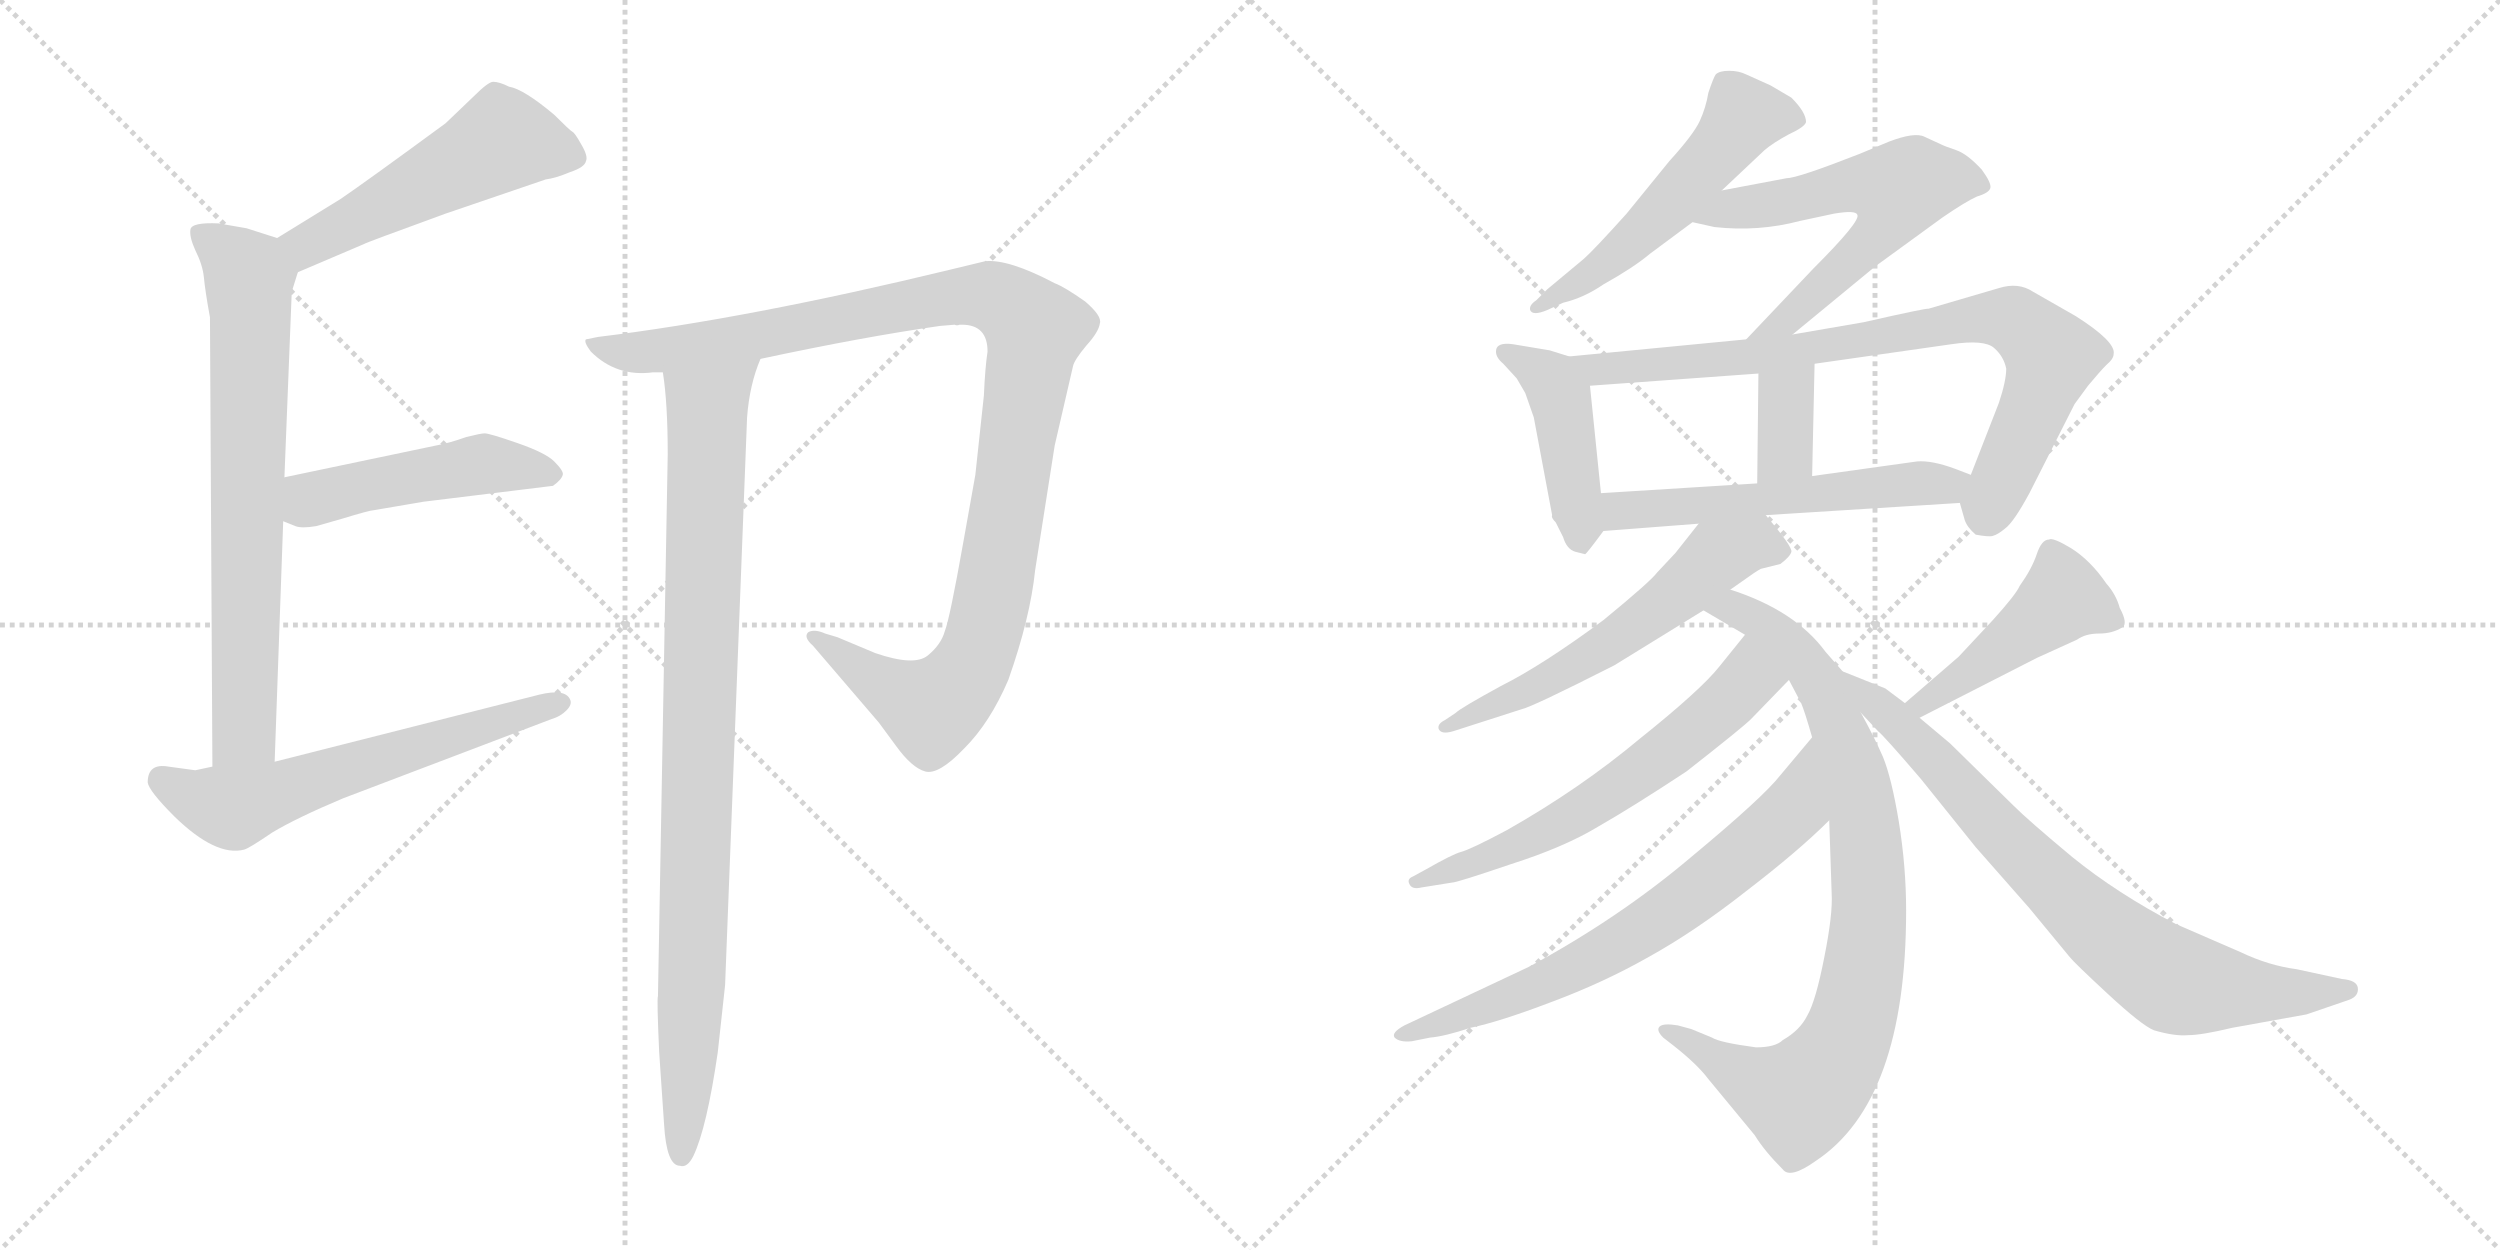 <svg version="1.1" viewBox="0 0 2048 1024" xmlns="http://www.w3.org/2000/svg">
  <g stroke="lightgray" stroke-dasharray="1,1" stroke-width="1" transform="scale(4, 4)">
    <line x1="0" y1="0" x2="256" y2="256"></line>
    <line x1="256" y1="0" x2="0" y2="256"></line>
    <line x1="128" y1="0" x2="128" y2="256"></line>
    <line x1="0" y1="128" x2="256" y2="128"></line>
    <line x1="256" y1="0" x2="512" y2="256"></line>
    <line x1="512" y1="0" x2="256" y2="256"></line>
    <line x1="384" y1="0" x2="384" y2="256"></line>
    <line x1="256" y1="128" x2="512" y2="128"></line>
  </g>
<g transform="scale(1, -1) translate(0, -850)">
   <style type="text/css">
    @keyframes keyframes0 {
      from {
       stroke: black;
       stroke-dashoffset: 510;
       stroke-width: 128;
       }
       62% {
       animation-timing-function: step-end;
       stroke: black;
       stroke-dashoffset: 0;
       stroke-width: 128;
       }
       to {
       stroke: black;
       stroke-width: 1024;
       }
       }
       #make-me-a-hanzi-animation-0 {
         animation: keyframes0 0.665s both;
         animation-delay: 0s;
         animation-timing-function: linear;
       }
    @keyframes keyframes1 {
      from {
       stroke: black;
       stroke-dashoffset: 712;
       stroke-width: 128;
       }
       70% {
       animation-timing-function: step-end;
       stroke: black;
       stroke-dashoffset: 0;
       stroke-width: 128;
       }
       to {
       stroke: black;
       stroke-width: 1024;
       }
       }
       #make-me-a-hanzi-animation-1 {
         animation: keyframes1 0.829s both;
         animation-delay: 0.665s;
         animation-timing-function: linear;
       }
    @keyframes keyframes2 {
      from {
       stroke: black;
       stroke-dashoffset: 475;
       stroke-width: 128;
       }
       61% {
       animation-timing-function: step-end;
       stroke: black;
       stroke-dashoffset: 0;
       stroke-width: 128;
       }
       to {
       stroke: black;
       stroke-width: 1024;
       }
       }
       #make-me-a-hanzi-animation-2 {
         animation: keyframes2 0.637s both;
         animation-delay: 1.494s;
         animation-timing-function: linear;
       }
    @keyframes keyframes3 {
      from {
       stroke: black;
       stroke-dashoffset: 601;
       stroke-width: 128;
       }
       66% {
       animation-timing-function: step-end;
       stroke: black;
       stroke-dashoffset: 0;
       stroke-width: 128;
       }
       to {
       stroke: black;
       stroke-width: 1024;
       }
       }
       #make-me-a-hanzi-animation-3 {
         animation: keyframes3 0.739s both;
         animation-delay: 2.131s;
         animation-timing-function: linear;
       }
    @keyframes keyframes4 {
      from {
       stroke: black;
       stroke-dashoffset: 1072;
       stroke-width: 128;
       }
       78% {
       animation-timing-function: step-end;
       stroke: black;
       stroke-dashoffset: 0;
       stroke-width: 128;
       }
       to {
       stroke: black;
       stroke-width: 1024;
       }
       }
       #make-me-a-hanzi-animation-4 {
         animation: keyframes4 1.122s both;
         animation-delay: 2.87s;
         animation-timing-function: linear;
       }
    @keyframes keyframes5 {
      from {
       stroke: black;
       stroke-dashoffset: 920;
       stroke-width: 128;
       }
       75% {
       animation-timing-function: step-end;
       stroke: black;
       stroke-dashoffset: 0;
       stroke-width: 128;
       }
       to {
       stroke: black;
       stroke-width: 1024;
       }
       }
       #make-me-a-hanzi-animation-5 {
         animation: keyframes5 0.999s both;
         animation-delay: 3.993s;
         animation-timing-function: linear;
       }
    @keyframes keyframes6 {
      from {
       stroke: black;
       stroke-dashoffset: 531;
       stroke-width: 128;
       }
       63% {
       animation-timing-function: step-end;
       stroke: black;
       stroke-dashoffset: 0;
       stroke-width: 128;
       }
       to {
       stroke: black;
       stroke-width: 1024;
       }
       }
       #make-me-a-hanzi-animation-6 {
         animation: keyframes6 0.682s both;
         animation-delay: 4.991s;
         animation-timing-function: linear;
       }
    @keyframes keyframes7 {
      from {
       stroke: black;
       stroke-dashoffset: 597;
       stroke-width: 128;
       }
       66% {
       animation-timing-function: step-end;
       stroke: black;
       stroke-dashoffset: 0;
       stroke-width: 128;
       }
       to {
       stroke: black;
       stroke-width: 1024;
       }
       }
       #make-me-a-hanzi-animation-7 {
         animation: keyframes7 0.736s both;
         animation-delay: 5.673s;
         animation-timing-function: linear;
       }
    @keyframes keyframes8 {
      from {
       stroke: black;
       stroke-dashoffset: 437;
       stroke-width: 128;
       }
       59% {
       animation-timing-function: step-end;
       stroke: black;
       stroke-dashoffset: 0;
       stroke-width: 128;
       }
       to {
       stroke: black;
       stroke-width: 1024;
       }
       }
       #make-me-a-hanzi-animation-8 {
         animation: keyframes8 0.606s both;
         animation-delay: 6.409s;
         animation-timing-function: linear;
       }
    @keyframes keyframes9 {
      from {
       stroke: black;
       stroke-dashoffset: 800;
       stroke-width: 128;
       }
       72% {
       animation-timing-function: step-end;
       stroke: black;
       stroke-dashoffset: 0;
       stroke-width: 128;
       }
       to {
       stroke: black;
       stroke-width: 1024;
       }
       }
       #make-me-a-hanzi-animation-9 {
         animation: keyframes9 0.901s both;
         animation-delay: 7.015s;
         animation-timing-function: linear;
       }
    @keyframes keyframes10 {
      from {
       stroke: black;
       stroke-dashoffset: 351;
       stroke-width: 128;
       }
       53% {
       animation-timing-function: step-end;
       stroke: black;
       stroke-dashoffset: 0;
       stroke-width: 128;
       }
       to {
       stroke: black;
       stroke-width: 1024;
       }
       }
       #make-me-a-hanzi-animation-10 {
         animation: keyframes10 0.536s both;
         animation-delay: 7.916s;
         animation-timing-function: linear;
       }
    @keyframes keyframes11 {
      from {
       stroke: black;
       stroke-dashoffset: 548;
       stroke-width: 128;
       }
       64% {
       animation-timing-function: step-end;
       stroke: black;
       stroke-dashoffset: 0;
       stroke-width: 128;
       }
       to {
       stroke: black;
       stroke-width: 1024;
       }
       }
       #make-me-a-hanzi-animation-11 {
         animation: keyframes11 0.696s both;
         animation-delay: 8.451s;
         animation-timing-function: linear;
       }
    @keyframes keyframes12 {
      from {
       stroke: black;
       stroke-dashoffset: 575;
       stroke-width: 128;
       }
       65% {
       animation-timing-function: step-end;
       stroke: black;
       stroke-dashoffset: 0;
       stroke-width: 128;
       }
       to {
       stroke: black;
       stroke-width: 1024;
       }
       }
       #make-me-a-hanzi-animation-12 {
         animation: keyframes12 0.718s both;
         animation-delay: 9.147s;
         animation-timing-function: linear;
       }
    @keyframes keyframes13 {
      from {
       stroke: black;
       stroke-dashoffset: 851;
       stroke-width: 128;
       }
       73% {
       animation-timing-function: step-end;
       stroke: black;
       stroke-dashoffset: 0;
       stroke-width: 128;
       }
       to {
       stroke: black;
       stroke-width: 1024;
       }
       }
       #make-me-a-hanzi-animation-13 {
         animation: keyframes13 0.943s both;
         animation-delay: 9.865s;
         animation-timing-function: linear;
       }
    @keyframes keyframes14 {
      from {
       stroke: black;
       stroke-dashoffset: 606;
       stroke-width: 128;
       }
       66% {
       animation-timing-function: step-end;
       stroke: black;
       stroke-dashoffset: 0;
       stroke-width: 128;
       }
       to {
       stroke: black;
       stroke-width: 1024;
       }
       }
       #make-me-a-hanzi-animation-14 {
         animation: keyframes14 0.743s both;
         animation-delay: 10.808s;
         animation-timing-function: linear;
       }
    @keyframes keyframes15 {
      from {
       stroke: black;
       stroke-dashoffset: 682;
       stroke-width: 128;
       }
       69% {
       animation-timing-function: step-end;
       stroke: black;
       stroke-dashoffset: 0;
       stroke-width: 128;
       }
       to {
       stroke: black;
       stroke-width: 1024;
       }
       }
       #make-me-a-hanzi-animation-15 {
         animation: keyframes15 0.805s both;
         animation-delay: 11.551s;
         animation-timing-function: linear;
       }
    @keyframes keyframes16 {
      from {
       stroke: black;
       stroke-dashoffset: 451;
       stroke-width: 128;
       }
       59% {
       animation-timing-function: step-end;
       stroke: black;
       stroke-dashoffset: 0;
       stroke-width: 128;
       }
       to {
       stroke: black;
       stroke-width: 1024;
       }
       }
       #make-me-a-hanzi-animation-16 {
         animation: keyframes16 0.617s both;
         animation-delay: 12.356s;
         animation-timing-function: linear;
       }
    @keyframes keyframes17 {
      from {
       stroke: black;
       stroke-dashoffset: 764;
       stroke-width: 128;
       }
       71% {
       animation-timing-function: step-end;
       stroke: black;
       stroke-dashoffset: 0;
       stroke-width: 128;
       }
       to {
       stroke: black;
       stroke-width: 1024;
       }
       }
       #make-me-a-hanzi-animation-17 {
         animation: keyframes17 0.872s both;
         animation-delay: 12.973s;
         animation-timing-function: linear;
       }
</style>
<path d="M 244.0 627.0 L 298.0 650.0 Q 299.0 651.0 365.0 675.0 L 447.0 703.0 Q 455.0 704.0 467.0 709.0 Q 479.0 713.0 480.0 718.0 Q 482.0 722.0 476.0 732.0 Q 471.0 741.0 469.0 742.0 Q 467.0 743.0 454.0 756.0 Q 429.0 777.0 417.0 779.0 Q 409.0 783.0 404.0 783.0 Q 400.0 783.0 388.0 771.0 L 365.0 749.0 Q 301.0 702.0 279.0 687.0 L 227.0 655.0 C 201.0 639.0 216.0 615.0 244.0 627.0 Z" fill="lightgray"></path> 
<path d="M 172.0 590.0 L 174.0 222.0 C 174.0 192.0 224.0 196.0 225.0 226.0 L 232.0 423.0 L 233.0 459.0 L 239.0 611.0 L 244.0 627.0 C 250.0 648.0 250.0 648.0 227.0 655.0 L 202.0 663.0 L 179.0 667.0 Q 157.0 668.0 156.0 662.0 Q 155.0 656.0 160.0 645.0 Q 166.0 633.0 167.0 623.0 Q 168.0 612.0 172.0 590.0 Z" fill="lightgray"></path> 
<path d="M 232.0 423.0 L 242.0 419.0 Q 247.0 417.0 259.0 419.0 L 280.0 425.0 Q 303.0 432.0 306.0 432.0 L 347.0 439.0 L 453.0 452.0 Q 460.0 457.0 461.0 461.0 Q 462.0 464.0 454.0 472.0 Q 447.0 479.0 424.0 487.0 Q 401.0 495.0 397.0 495.0 Q 394.0 495.0 382.0 492.0 Q 368.0 487.0 357.0 485.0 L 233.0 459.0 C 204.0 453.0 204.0 434.0 232.0 423.0 Z" fill="lightgray"></path> 
<path d="M 174.0 222.0 L 160.0 219.0 L 138.0 222.0 Q 121.0 225.0 121.0 209.0 Q 122.0 202.0 143.0 181.0 Q 177.0 148.0 200.0 154.0 Q 204.0 155.0 223.0 168.0 Q 243.0 180.0 281.0 196.0 L 452.0 261.0 Q 459.0 263.0 464.0 268.0 Q 469.0 273.0 467.0 277.0 Q 463.0 286.0 442.0 281.0 L 225.0 226.0 L 174.0 222.0 Z" fill="lightgray"></path> 
<path d="M 623.0 556.0 Q 707.0 574.0 770.0 583.0 L 782.0 584.0 Q 784.0 583.0 786.0 584.0 L 788.0 584.0 Q 809.0 584.0 809.0 562.0 Q 807.0 549.0 806.0 526.0 L 799.0 461.0 L 789.0 405.0 Q 778.0 343.0 774.0 333.0 Q 771.0 322.0 760.0 313.0 Q 749.0 304.0 717.0 315.0 L 686.0 328.0 L 676.0 331.0 Q 667.0 335.0 662.0 332.0 Q 658.0 328.0 666.0 321.0 L 720.0 258.0 L 734.0 239.0 Q 747.0 221.0 758.0 218.0 Q 769.0 215.0 790.0 237.0 Q 811.0 258.0 826.0 293.0 Q 844.0 344.0 848.0 383.0 L 864.0 485.0 L 879.0 550.0 Q 880.0 555.0 890.0 567.0 Q 900.0 578.0 901.0 585.0 Q 903.0 591.0 889.0 603.0 Q 872.0 615.0 864.0 618.0 Q 826.0 638.0 807.0 636.0 L 778.0 629.0 Q 613.0 589.0 490.0 574.0 L 480.0 572.0 Q 478.0 570.0 484.0 562.0 Q 505.0 541.0 535.0 545.0 L 543.0 545.0 L 623.0 556.0 Z" fill="lightgray"></path> 
<path d="M 547.0 478.0 L 539.0 34.0 Q 538.0 32.0 540.0 -12.0 L 544.0 -71.0 Q 546.0 -105.0 557.0 -105.0 Q 563.0 -107.0 568.0 -97.0 Q 579.0 -74.0 588.0 -12.0 L 594.0 43.0 L 612.0 508.0 Q 614.0 535.0 623.0 556.0 C 632.0 584.0 540.0 575.0 543.0 545.0 Q 547.0 520.0 547.0 478.0 Z" fill="lightgray"></path> 
<path d="M 1410.5 694.0 L 1445.5 727.0 Q 1452.5 733.0 1465.5 740.0 Q 1478.5 746.0 1479.5 750.0 Q 1479.5 758.0 1467.5 770.0 L 1450.5 780.0 L 1430.5 789.0 Q 1424.5 792.0 1416.5 792.0 Q 1408.5 792.0 1405.5 789.0 Q 1403.5 786.0 1399.5 774.0 Q 1397.5 762.0 1392.5 751.0 Q 1387.5 740.0 1367.5 718.0 L 1332.5 675.0 Q 1305.5 645.0 1297.5 638.0 L 1267.5 613.0 L 1258.5 604.0 Q 1252.5 600.0 1253.5 596.0 Q 1255.5 591.0 1267.5 596.0 L 1280.5 602.0 Q 1297.5 606.0 1313.5 617.0 Q 1338.5 631.0 1351.5 642.0 L 1386.5 668.0 L 1410.5 694.0 Z" fill="lightgray"></path> 
<path d="M 1468.5 576.0 L 1536.5 632.0 L 1591.5 672.0 Q 1610.5 685.0 1619.5 689.0 Q 1629.5 692.0 1630.5 696.0 Q 1631.5 700.0 1623.5 711.0 Q 1611.5 724.0 1602.5 727.0 Q 1593.5 730.0 1589.5 732.0 L 1576.5 738.0 Q 1568.5 742.0 1547.5 734.0 L 1523.5 724.0 Q 1472.5 704.0 1463.5 704.0 L 1410.5 694.0 C 1381.5 688.0 1357.5 675.0 1386.5 668.0 L 1404.5 664.0 Q 1440.5 660.0 1474.5 669.0 L 1502.5 675.0 Q 1520.5 678.0 1521.5 674.0 Q 1524.5 669.0 1485.5 630.0 L 1430.5 572.0 C 1409.5 550.0 1445.5 557.0 1468.5 576.0 Z" fill="lightgray"></path> 
<path d="M 1285.5 558.0 L 1269.5 563.0 L 1239.5 568.0 Q 1225.5 570.0 1225.5 562.0 Q 1225.5 557.0 1231.5 552.0 L 1242.5 540.0 L 1249.5 528.0 L 1256.5 508.0 L 1271.5 428.0 Q 1270.5 426.0 1274.5 422.0 L 1280.5 410.0 Q 1283.5 400.0 1290.5 398.0 L 1298.5 396.0 Q 1299.5 396.0 1313.5 415.0 C 1314.5 416.0 1314.5 416.0 1311.5 446.0 L 1302.5 534.0 C 1300.5 553.0 1300.5 553.0 1285.5 558.0 Z" fill="lightgray"></path> 
<path d="M 1605.5 438.0 L 1609.5 424.0 Q 1611.5 418.0 1618.5 412.0 Q 1629.5 410.0 1632.5 411.0 Q 1636.5 412.0 1642.5 417.0 Q 1649.5 422.0 1662.5 446.0 L 1699.5 519.0 L 1710.5 534.0 Q 1720.5 546.0 1725.5 551.0 Q 1731.5 556.0 1731.5 560.0 Q 1733.5 570.0 1700.5 591.0 L 1665.5 611.0 Q 1653.5 619.0 1637.5 614.0 L 1579.5 597.0 Q 1579.5 598.0 1526.5 586.0 L 1468.5 576.0 L 1430.5 572.0 L 1285.5 558.0 C 1255.5 555.0 1272.5 532.0 1302.5 534.0 L 1440.5 544.0 L 1486.5 552.0 L 1598.5 568.0 Q 1625.5 572.0 1633.5 565.0 Q 1641.5 558.0 1643.5 548.0 Q 1643.5 538.0 1637.5 520.0 L 1614.5 461.0 C 1605.5 438.0 1605.5 438.0 1605.5 438.0 Z" fill="lightgray"></path> 
<path d="M 1440.5 544.0 L 1439.5 454.0 C 1439.5 424.0 1483.5 430.0 1484.5 460.0 L 1486.5 552.0 C 1487.5 582.0 1440.5 574.0 1440.5 544.0 Z" fill="lightgray"></path> 
<path d="M 1446.5 428.0 L 1605.5 438.0 C 1635.5 440.0 1642.5 450.0 1614.5 461.0 L 1601.5 466.0 Q 1582.5 473.0 1570.5 472.0 L 1484.5 460.0 L 1439.5 454.0 L 1311.5 446.0 C 1281.5 444.0 1283.5 413.0 1313.5 415.0 L 1391.5 421.0 L 1446.5 428.0 Z" fill="lightgray"></path> 
<path d="M 1417.5 367.0 L 1427.5 374.0 Q 1438.5 382.0 1442.5 384.0 L 1458.5 388.0 Q 1466.5 394.0 1467.5 398.0 Q 1468.5 402.0 1446.5 428.0 C 1427.5 451.0 1410.5 445.0 1391.5 421.0 L 1372.5 397.0 L 1357.5 381.0 Q 1352.5 374.0 1313.5 342.0 Q 1263.5 305.0 1229.5 288.0 Q 1196.5 270.0 1192.5 266.0 L 1183.5 260.0 Q 1177.5 257.0 1178.5 253.0 Q 1180.5 248.0 1190.5 251.0 L 1246.5 269.0 Q 1255.5 271.0 1322.5 305.0 L 1395.5 350.0 L 1417.5 367.0 Z" fill="lightgray"></path> 
<path d="M 1509.5 300.0 L 1495.5 316.0 Q 1470.5 350.0 1417.5 367.0 C 1389.5 377.0 1369.5 365.0 1395.5 350.0 L 1429.5 330.0 C 1453.5 316.0 1453.5 316.0 1465.5 293.0 L 1475.5 274.0 Q 1478.5 267.0 1484.5 246.0 L 1498.5 178.0 L 1500.5 118.0 Q 1501.5 101.0 1494.5 66.0 Q 1487.5 30.0 1480.5 18.0 Q 1474.5 6.0 1460.5 -2.0 Q 1454.5 -8.0 1438.5 -8.0 Q 1408.5 -4.0 1402.5 0.0 L 1385.5 7.0 L 1374.5 10.0 Q 1362.5 12.0 1359.5 9.0 Q 1356.5 6.0 1362.5 0.0 L 1371.5 -7.0 Q 1390.5 -22.0 1399.5 -34.0 L 1437.5 -80.0 Q 1445.5 -93.0 1460.5 -108.0 Q 1466.5 -116.0 1487.5 -101.0 Q 1561.5 -52.0 1561.5 104.0 Q 1561.5 140.0 1555.5 177.0 Q 1549.5 213.0 1542.5 230.0 Q 1535.5 246.0 1524.5 266.0 L 1509.5 300.0 Z" fill="lightgray"></path> 
<path d="M 1429.5 330.0 L 1408.5 304.0 Q 1393.5 285.0 1343.5 245.0 Q 1294.5 204.0 1234.5 170.0 Q 1204.5 154.0 1196.5 152.0 Q 1189.5 150.0 1168.5 138.0 L 1157.5 132.0 Q 1152.5 130.0 1154.5 126.0 Q 1156.5 121.0 1164.5 123.0 L 1189.5 127.0 Q 1193.5 127.0 1237.5 142.0 Q 1281.5 156.0 1309.5 173.0 Q 1337.5 189.0 1381.5 218.0 Q 1427.5 254.0 1434.5 261.0 L 1465.5 293.0 C 1486.5 315.0 1448.5 353.0 1429.5 330.0 Z" fill="lightgray"></path> 
<path d="M 1484.5 246.0 L 1458.5 215.0 Q 1444.5 197.0 1385.5 148.0 Q 1326.5 98.0 1252.5 58.0 L 1150.5 10.0 Q 1139.5 4.0 1142.5 0.0 Q 1146.5 -4.0 1156.5 -3.0 L 1171.5 0.0 Q 1183.5 1.0 1204.5 8.0 Q 1228.5 13.0 1270.5 29.0 Q 1313.5 45.0 1350.5 66.0 Q 1388.5 87.0 1430.5 120.0 Q 1473.5 153.0 1498.5 178.0 C 1520.5 199.0 1503.5 269.0 1484.5 246.0 Z" fill="lightgray"></path> 
<path d="M 1668.5 311.0 L 1701.5 326.0 Q 1708.5 331.0 1719.5 331.0 Q 1730.5 331.0 1738.5 336.0 Q 1743.5 339.0 1736.5 352.0 Q 1733.5 363.0 1725.5 372.0 Q 1712.5 391.0 1696.5 401.0 Q 1681.5 410.0 1678.5 408.0 Q 1672.5 408.0 1668.5 396.0 Q 1664.5 384.0 1654.5 370.0 Q 1651.5 363.0 1632.5 342.0 L 1604.5 312.0 L 1560.5 274.0 C 1537.5 254.0 1545.5 248.0 1572.5 262.0 L 1668.5 311.0 Z" fill="lightgray"></path> 
<path d="M 1560.5 274.0 L 1544.5 286.0 L 1509.5 300.0 C 1482.5 311.0 1504.5 288.0 1524.5 266.0 L 1538.5 251.0 Q 1543.5 247.0 1573.5 212.0 L 1618.5 156.0 L 1662.5 106.0 L 1695.5 66.0 Q 1699.5 61.0 1726.5 36.0 Q 1754.5 10.0 1764.5 6.0 Q 1781.5 1.0 1792.5 2.0 Q 1803.5 2.0 1828.5 8.0 L 1889.5 19.0 L 1924.5 31.0 Q 1932.5 34.0 1931.5 41.0 Q 1930.5 47.0 1918.5 48.0 L 1881.5 56.0 Q 1858.5 59.0 1835.5 70.0 L 1782.5 93.0 Q 1734.5 118.0 1697.5 148.0 Q 1661.5 178.0 1649.5 190.0 L 1597.5 241.0 L 1572.5 262.0 L 1560.5 274.0 Z" fill="lightgray"></path> 
      <clipPath id="make-me-a-hanzi-clip-0">
      <path d="M 244.0 627.0 L 298.0 650.0 Q 299.0 651.0 365.0 675.0 L 447.0 703.0 Q 455.0 704.0 467.0 709.0 Q 479.0 713.0 480.0 718.0 Q 482.0 722.0 476.0 732.0 Q 471.0 741.0 469.0 742.0 Q 467.0 743.0 454.0 756.0 Q 429.0 777.0 417.0 779.0 Q 409.0 783.0 404.0 783.0 Q 400.0 783.0 388.0 771.0 L 365.0 749.0 Q 301.0 702.0 279.0 687.0 L 227.0 655.0 C 201.0 639.0 216.0 615.0 244.0 627.0 Z" fill="lightgray"></path>
      </clipPath>
      <path clip-path="url(#make-me-a-hanzi-clip-0)" d="M 468.0 722.0 L 411.0 735.0 L 256.0 652.0 L 236.0 654.0 " fill="none" id="make-me-a-hanzi-animation-0" stroke-dasharray="382 764" stroke-linecap="round"></path>

      <clipPath id="make-me-a-hanzi-clip-1">
      <path d="M 172.0 590.0 L 174.0 222.0 C 174.0 192.0 224.0 196.0 225.0 226.0 L 232.0 423.0 L 233.0 459.0 L 239.0 611.0 L 244.0 627.0 C 250.0 648.0 250.0 648.0 227.0 655.0 L 202.0 663.0 L 179.0 667.0 Q 157.0 668.0 156.0 662.0 Q 155.0 656.0 160.0 645.0 Q 166.0 633.0 167.0 623.0 Q 168.0 612.0 172.0 590.0 Z" fill="lightgray"></path>
      </clipPath>
      <path clip-path="url(#make-me-a-hanzi-clip-1)" d="M 163.0 659.0 L 204.0 623.0 L 201.0 265.0 L 200.0 250.0 L 180.0 230.0 " fill="none" id="make-me-a-hanzi-animation-1" stroke-dasharray="584 1168" stroke-linecap="round"></path>

      <clipPath id="make-me-a-hanzi-clip-2">
      <path d="M 232.0 423.0 L 242.0 419.0 Q 247.0 417.0 259.0 419.0 L 280.0 425.0 Q 303.0 432.0 306.0 432.0 L 347.0 439.0 L 453.0 452.0 Q 460.0 457.0 461.0 461.0 Q 462.0 464.0 454.0 472.0 Q 447.0 479.0 424.0 487.0 Q 401.0 495.0 397.0 495.0 Q 394.0 495.0 382.0 492.0 Q 368.0 487.0 357.0 485.0 L 233.0 459.0 C 204.0 453.0 204.0 434.0 232.0 423.0 Z" fill="lightgray"></path>
      </clipPath>
      <path clip-path="url(#make-me-a-hanzi-clip-2)" d="M 240.0 429.0 L 258.0 442.0 L 291.0 451.0 L 394.0 470.0 L 451.0 462.0 " fill="none" id="make-me-a-hanzi-animation-2" stroke-dasharray="347 694" stroke-linecap="round"></path>

      <clipPath id="make-me-a-hanzi-clip-3">
      <path d="M 174.0 222.0 L 160.0 219.0 L 138.0 222.0 Q 121.0 225.0 121.0 209.0 Q 122.0 202.0 143.0 181.0 Q 177.0 148.0 200.0 154.0 Q 204.0 155.0 223.0 168.0 Q 243.0 180.0 281.0 196.0 L 452.0 261.0 Q 459.0 263.0 464.0 268.0 Q 469.0 273.0 467.0 277.0 Q 463.0 286.0 442.0 281.0 L 225.0 226.0 L 174.0 222.0 Z" fill="lightgray"></path>
      </clipPath>
      <path clip-path="url(#make-me-a-hanzi-clip-3)" d="M 133.0 211.0 L 167.0 193.0 L 191.0 188.0 L 459.0 275.0 " fill="none" id="make-me-a-hanzi-animation-3" stroke-dasharray="473 946" stroke-linecap="round"></path>

      <clipPath id="make-me-a-hanzi-clip-4">
      <path d="M 623.0 556.0 Q 707.0 574.0 770.0 583.0 L 782.0 584.0 Q 784.0 583.0 786.0 584.0 L 788.0 584.0 Q 809.0 584.0 809.0 562.0 Q 807.0 549.0 806.0 526.0 L 799.0 461.0 L 789.0 405.0 Q 778.0 343.0 774.0 333.0 Q 771.0 322.0 760.0 313.0 Q 749.0 304.0 717.0 315.0 L 686.0 328.0 L 676.0 331.0 Q 667.0 335.0 662.0 332.0 Q 658.0 328.0 666.0 321.0 L 720.0 258.0 L 734.0 239.0 Q 747.0 221.0 758.0 218.0 Q 769.0 215.0 790.0 237.0 Q 811.0 258.0 826.0 293.0 Q 844.0 344.0 848.0 383.0 L 864.0 485.0 L 879.0 550.0 Q 880.0 555.0 890.0 567.0 Q 900.0 578.0 901.0 585.0 Q 903.0 591.0 889.0 603.0 Q 872.0 615.0 864.0 618.0 Q 826.0 638.0 807.0 636.0 L 778.0 629.0 Q 613.0 589.0 490.0 574.0 L 480.0 572.0 Q 478.0 570.0 484.0 562.0 Q 505.0 541.0 535.0 545.0 L 543.0 545.0 L 623.0 556.0 Z" fill="lightgray"></path>
      </clipPath>
      <path clip-path="url(#make-me-a-hanzi-clip-4)" d="M 486.0 569.0 L 517.0 561.0 L 547.0 563.0 L 791.0 608.0 L 827.0 600.0 L 847.0 580.0 L 812.0 355.0 L 805.0 326.0 L 786.0 290.0 L 763.0 269.0 L 711.0 296.0 L 669.0 328.0 " fill="none" id="make-me-a-hanzi-animation-4" stroke-dasharray="944 1888" stroke-linecap="round"></path>

      <clipPath id="make-me-a-hanzi-clip-5">
      <path d="M 547.0 478.0 L 539.0 34.0 Q 538.0 32.0 540.0 -12.0 L 544.0 -71.0 Q 546.0 -105.0 557.0 -105.0 Q 563.0 -107.0 568.0 -97.0 Q 579.0 -74.0 588.0 -12.0 L 594.0 43.0 L 612.0 508.0 Q 614.0 535.0 623.0 556.0 C 632.0 584.0 540.0 575.0 543.0 545.0 Q 547.0 520.0 547.0 478.0 Z" fill="lightgray"></path>
      </clipPath>
      <path clip-path="url(#make-me-a-hanzi-clip-5)" d="M 617.0 552.0 L 579.0 516.0 L 568.0 67.0 L 558.0 -95.0 " fill="none" id="make-me-a-hanzi-animation-5" stroke-dasharray="792 1584" stroke-linecap="round"></path>

      <clipPath id="make-me-a-hanzi-clip-6">
      <path d="M 1410.5 694.0 L 1445.5 727.0 Q 1452.5 733.0 1465.5 740.0 Q 1478.5 746.0 1479.5 750.0 Q 1479.5 758.0 1467.5 770.0 L 1450.5 780.0 L 1430.5 789.0 Q 1424.5 792.0 1416.5 792.0 Q 1408.5 792.0 1405.5 789.0 Q 1403.5 786.0 1399.5 774.0 Q 1397.5 762.0 1392.5 751.0 Q 1387.5 740.0 1367.5 718.0 L 1332.5 675.0 Q 1305.5 645.0 1297.5 638.0 L 1267.5 613.0 L 1258.5 604.0 Q 1252.5 600.0 1253.5 596.0 Q 1255.5 591.0 1267.5 596.0 L 1280.5 602.0 Q 1297.5 606.0 1313.5 617.0 Q 1338.5 631.0 1351.5 642.0 L 1386.5 668.0 L 1410.5 694.0 Z" fill="lightgray"></path>
      </clipPath>
      <path clip-path="url(#make-me-a-hanzi-clip-6)" d="M 1472.5 753.0 L 1428.5 754.0 L 1346.5 661.0 L 1260.5 597.0 " fill="none" id="make-me-a-hanzi-animation-6" stroke-dasharray="403 806" stroke-linecap="round"></path>

      <clipPath id="make-me-a-hanzi-clip-7">
      <path d="M 1468.5 576.0 L 1536.5 632.0 L 1591.5 672.0 Q 1610.5 685.0 1619.5 689.0 Q 1629.5 692.0 1630.5 696.0 Q 1631.5 700.0 1623.5 711.0 Q 1611.5 724.0 1602.5 727.0 Q 1593.5 730.0 1589.5 732.0 L 1576.5 738.0 Q 1568.5 742.0 1547.5 734.0 L 1523.5 724.0 Q 1472.5 704.0 1463.5 704.0 L 1410.5 694.0 C 1381.5 688.0 1357.5 675.0 1386.5 668.0 L 1404.5 664.0 Q 1440.5 660.0 1474.5 669.0 L 1502.5 675.0 Q 1520.5 678.0 1521.5 674.0 Q 1524.5 669.0 1485.5 630.0 L 1430.5 572.0 C 1409.5 550.0 1445.5 557.0 1468.5 576.0 Z" fill="lightgray"></path>
      </clipPath>
      <path clip-path="url(#make-me-a-hanzi-clip-7)" d="M 1391.5 671.0 L 1519.5 700.0 L 1555.5 695.0 L 1548.5 673.0 L 1531.5 651.0 L 1461.5 586.0 L 1436.5 577.0 " fill="none" id="make-me-a-hanzi-animation-7" stroke-dasharray="469 938" stroke-linecap="round"></path>

      <clipPath id="make-me-a-hanzi-clip-8">
      <path d="M 1285.5 558.0 L 1269.5 563.0 L 1239.5 568.0 Q 1225.5 570.0 1225.5 562.0 Q 1225.5 557.0 1231.5 552.0 L 1242.5 540.0 L 1249.5 528.0 L 1256.5 508.0 L 1271.5 428.0 Q 1270.5 426.0 1274.5 422.0 L 1280.5 410.0 Q 1283.5 400.0 1290.5 398.0 L 1298.5 396.0 Q 1299.5 396.0 1313.5 415.0 C 1314.5 416.0 1314.5 416.0 1311.5 446.0 L 1302.5 534.0 C 1300.5 553.0 1300.5 553.0 1285.5 558.0 Z" fill="lightgray"></path>
      </clipPath>
      <path clip-path="url(#make-me-a-hanzi-clip-8)" d="M 1234.5 561.0 L 1259.5 548.0 L 1277.5 526.0 L 1295.5 403.0 " fill="none" id="make-me-a-hanzi-animation-8" stroke-dasharray="309 618" stroke-linecap="round"></path>

      <clipPath id="make-me-a-hanzi-clip-9">
      <path d="M 1605.5 438.0 L 1609.5 424.0 Q 1611.5 418.0 1618.5 412.0 Q 1629.5 410.0 1632.5 411.0 Q 1636.5 412.0 1642.5 417.0 Q 1649.5 422.0 1662.5 446.0 L 1699.5 519.0 L 1710.5 534.0 Q 1720.5 546.0 1725.5 551.0 Q 1731.5 556.0 1731.5 560.0 Q 1733.5 570.0 1700.5 591.0 L 1665.5 611.0 Q 1653.5 619.0 1637.5 614.0 L 1579.5 597.0 Q 1579.5 598.0 1526.5 586.0 L 1468.5 576.0 L 1430.5 572.0 L 1285.5 558.0 C 1255.5 555.0 1272.5 532.0 1302.5 534.0 L 1440.5 544.0 L 1486.5 552.0 L 1598.5 568.0 Q 1625.5 572.0 1633.5 565.0 Q 1641.5 558.0 1643.5 548.0 Q 1643.5 538.0 1637.5 520.0 L 1614.5 461.0 C 1605.5 438.0 1605.5 438.0 1605.5 438.0 Z" fill="lightgray"></path>
      </clipPath>
      <path clip-path="url(#make-me-a-hanzi-clip-9)" d="M 1293.5 554.0 L 1309.5 547.0 L 1416.5 555.0 L 1606.5 587.0 L 1649.5 588.0 L 1676.5 563.0 L 1679.5 551.0 L 1626.5 427.0 " fill="none" id="make-me-a-hanzi-animation-9" stroke-dasharray="672 1344" stroke-linecap="round"></path>

      <clipPath id="make-me-a-hanzi-clip-10">
      <path d="M 1440.5 544.0 L 1439.5 454.0 C 1439.5 424.0 1483.5 430.0 1484.5 460.0 L 1486.5 552.0 C 1487.5 582.0 1440.5 574.0 1440.5 544.0 Z" fill="lightgray"></path>
      </clipPath>
      <path clip-path="url(#make-me-a-hanzi-clip-10)" d="M 1479.5 544.0 L 1463.5 525.0 L 1462.5 480.0 L 1446.5 461.0 " fill="none" id="make-me-a-hanzi-animation-10" stroke-dasharray="223 446" stroke-linecap="round"></path>

      <clipPath id="make-me-a-hanzi-clip-11">
      <path d="M 1446.5 428.0 L 1605.5 438.0 C 1635.5 440.0 1642.5 450.0 1614.5 461.0 L 1601.5 466.0 Q 1582.5 473.0 1570.5 472.0 L 1484.5 460.0 L 1439.5 454.0 L 1311.5 446.0 C 1281.5 444.0 1283.5 413.0 1313.5 415.0 L 1391.5 421.0 L 1446.5 428.0 Z" fill="lightgray"></path>
      </clipPath>
      <path clip-path="url(#make-me-a-hanzi-clip-11)" d="M 1320.5 423.0 L 1327.5 432.0 L 1594.5 452.0 L 1605.5 458.0 " fill="none" id="make-me-a-hanzi-animation-11" stroke-dasharray="420 840" stroke-linecap="round"></path>

      <clipPath id="make-me-a-hanzi-clip-12">
      <path d="M 1417.5 367.0 L 1427.5 374.0 Q 1438.5 382.0 1442.5 384.0 L 1458.5 388.0 Q 1466.5 394.0 1467.5 398.0 Q 1468.5 402.0 1446.5 428.0 C 1427.5 451.0 1410.5 445.0 1391.5 421.0 L 1372.5 397.0 L 1357.5 381.0 Q 1352.5 374.0 1313.5 342.0 Q 1263.5 305.0 1229.5 288.0 Q 1196.5 270.0 1192.5 266.0 L 1183.5 260.0 Q 1177.5 257.0 1178.5 253.0 Q 1180.5 248.0 1190.5 251.0 L 1246.5 269.0 Q 1255.5 271.0 1322.5 305.0 L 1395.5 350.0 L 1417.5 367.0 Z" fill="lightgray"></path>
      </clipPath>
      <path clip-path="url(#make-me-a-hanzi-clip-12)" d="M 1458.5 397.0 L 1438.5 405.0 L 1406.5 394.0 L 1377.5 366.0 L 1302.5 313.0 L 1184.5 254.0 " fill="none" id="make-me-a-hanzi-animation-12" stroke-dasharray="447 894" stroke-linecap="round"></path>

      <clipPath id="make-me-a-hanzi-clip-13">
      <path d="M 1509.5 300.0 L 1495.5 316.0 Q 1470.5 350.0 1417.5 367.0 C 1389.5 377.0 1369.5 365.0 1395.5 350.0 L 1429.5 330.0 C 1453.5 316.0 1453.5 316.0 1465.5 293.0 L 1475.5 274.0 Q 1478.5 267.0 1484.5 246.0 L 1498.5 178.0 L 1500.5 118.0 Q 1501.5 101.0 1494.5 66.0 Q 1487.5 30.0 1480.5 18.0 Q 1474.5 6.0 1460.5 -2.0 Q 1454.5 -8.0 1438.5 -8.0 Q 1408.5 -4.0 1402.5 0.0 L 1385.5 7.0 L 1374.5 10.0 Q 1362.5 12.0 1359.5 9.0 Q 1356.5 6.0 1362.5 0.0 L 1371.5 -7.0 Q 1390.5 -22.0 1399.5 -34.0 L 1437.5 -80.0 Q 1445.5 -93.0 1460.5 -108.0 Q 1466.5 -116.0 1487.5 -101.0 Q 1561.5 -52.0 1561.5 104.0 Q 1561.5 140.0 1555.5 177.0 Q 1549.5 213.0 1542.5 230.0 Q 1535.5 246.0 1524.5 266.0 L 1509.5 300.0 Z" fill="lightgray"></path>
      </clipPath>
      <path clip-path="url(#make-me-a-hanzi-clip-13)" d="M 1403.5 351.0 L 1421.5 352.0 L 1436.5 345.0 L 1468.5 318.0 L 1493.5 286.0 L 1527.5 181.0 L 1529.5 74.0 L 1515.5 6.0 L 1503.5 -18.0 L 1474.5 -49.0 L 1433.5 -35.0 L 1367.5 7.0 " fill="none" id="make-me-a-hanzi-animation-13" stroke-dasharray="723 1446" stroke-linecap="round"></path>

      <clipPath id="make-me-a-hanzi-clip-14">
      <path d="M 1429.5 330.0 L 1408.5 304.0 Q 1393.5 285.0 1343.5 245.0 Q 1294.5 204.0 1234.5 170.0 Q 1204.5 154.0 1196.5 152.0 Q 1189.5 150.0 1168.5 138.0 L 1157.5 132.0 Q 1152.5 130.0 1154.5 126.0 Q 1156.5 121.0 1164.5 123.0 L 1189.5 127.0 Q 1193.5 127.0 1237.5 142.0 Q 1281.5 156.0 1309.5 173.0 Q 1337.5 189.0 1381.5 218.0 Q 1427.5 254.0 1434.5 261.0 L 1465.5 293.0 C 1486.5 315.0 1448.5 353.0 1429.5 330.0 Z" fill="lightgray"></path>
      </clipPath>
      <path clip-path="url(#make-me-a-hanzi-clip-14)" d="M 1430.5 322.0 L 1430.5 293.0 L 1376.5 241.0 L 1271.5 171.0 L 1224.5 148.0 L 1160.5 127.0 " fill="none" id="make-me-a-hanzi-animation-14" stroke-dasharray="478 956" stroke-linecap="round"></path>

      <clipPath id="make-me-a-hanzi-clip-15">
      <path d="M 1484.5 246.0 L 1458.5 215.0 Q 1444.5 197.0 1385.5 148.0 Q 1326.5 98.0 1252.5 58.0 L 1150.5 10.0 Q 1139.5 4.0 1142.5 0.0 Q 1146.5 -4.0 1156.5 -3.0 L 1171.5 0.0 Q 1183.5 1.0 1204.5 8.0 Q 1228.5 13.0 1270.5 29.0 Q 1313.5 45.0 1350.5 66.0 Q 1388.5 87.0 1430.5 120.0 Q 1473.5 153.0 1498.5 178.0 C 1520.5 199.0 1503.5 269.0 1484.5 246.0 Z" fill="lightgray"></path>
      </clipPath>
      <path clip-path="url(#make-me-a-hanzi-clip-15)" d="M 1482.5 239.0 L 1467.5 184.0 L 1376.5 109.0 L 1257.5 41.0 L 1150.5 2.0 " fill="none" id="make-me-a-hanzi-animation-15" stroke-dasharray="554 1108" stroke-linecap="round"></path>

      <clipPath id="make-me-a-hanzi-clip-16">
      <path d="M 1668.5 311.0 L 1701.5 326.0 Q 1708.5 331.0 1719.5 331.0 Q 1730.5 331.0 1738.5 336.0 Q 1743.5 339.0 1736.5 352.0 Q 1733.5 363.0 1725.5 372.0 Q 1712.5 391.0 1696.5 401.0 Q 1681.5 410.0 1678.5 408.0 Q 1672.5 408.0 1668.5 396.0 Q 1664.5 384.0 1654.5 370.0 Q 1651.5 363.0 1632.5 342.0 L 1604.5 312.0 L 1560.5 274.0 C 1537.5 254.0 1545.5 248.0 1572.5 262.0 L 1668.5 311.0 Z" fill="lightgray"></path>
      </clipPath>
      <path clip-path="url(#make-me-a-hanzi-clip-16)" d="M 1730.5 342.0 L 1696.5 359.0 L 1687.5 358.0 L 1601.5 290.0 L 1576.5 273.0 L 1568.5 276.0 " fill="none" id="make-me-a-hanzi-animation-16" stroke-dasharray="323 646" stroke-linecap="round"></path>

      <clipPath id="make-me-a-hanzi-clip-17">
      <path d="M 1560.5 274.0 L 1544.5 286.0 L 1509.5 300.0 C 1482.5 311.0 1504.5 288.0 1524.5 266.0 L 1538.5 251.0 Q 1543.5 247.0 1573.5 212.0 L 1618.5 156.0 L 1662.5 106.0 L 1695.5 66.0 Q 1699.5 61.0 1726.5 36.0 Q 1754.5 10.0 1764.5 6.0 Q 1781.5 1.0 1792.5 2.0 Q 1803.5 2.0 1828.5 8.0 L 1889.5 19.0 L 1924.5 31.0 Q 1932.5 34.0 1931.5 41.0 Q 1930.5 47.0 1918.5 48.0 L 1881.5 56.0 Q 1858.5 59.0 1835.5 70.0 L 1782.5 93.0 Q 1734.5 118.0 1697.5 148.0 Q 1661.5 178.0 1649.5 190.0 L 1597.5 241.0 L 1572.5 262.0 L 1560.5 274.0 Z" fill="lightgray"></path>
      </clipPath>
      <path clip-path="url(#make-me-a-hanzi-clip-17)" d="M 1514.5 295.0 L 1697.5 110.0 L 1781.5 46.0 L 1862.5 36.0 L 1922.5 40.0 " fill="none" id="make-me-a-hanzi-animation-17" stroke-dasharray="636 1272" stroke-linecap="round"></path>

</g>
</svg>
